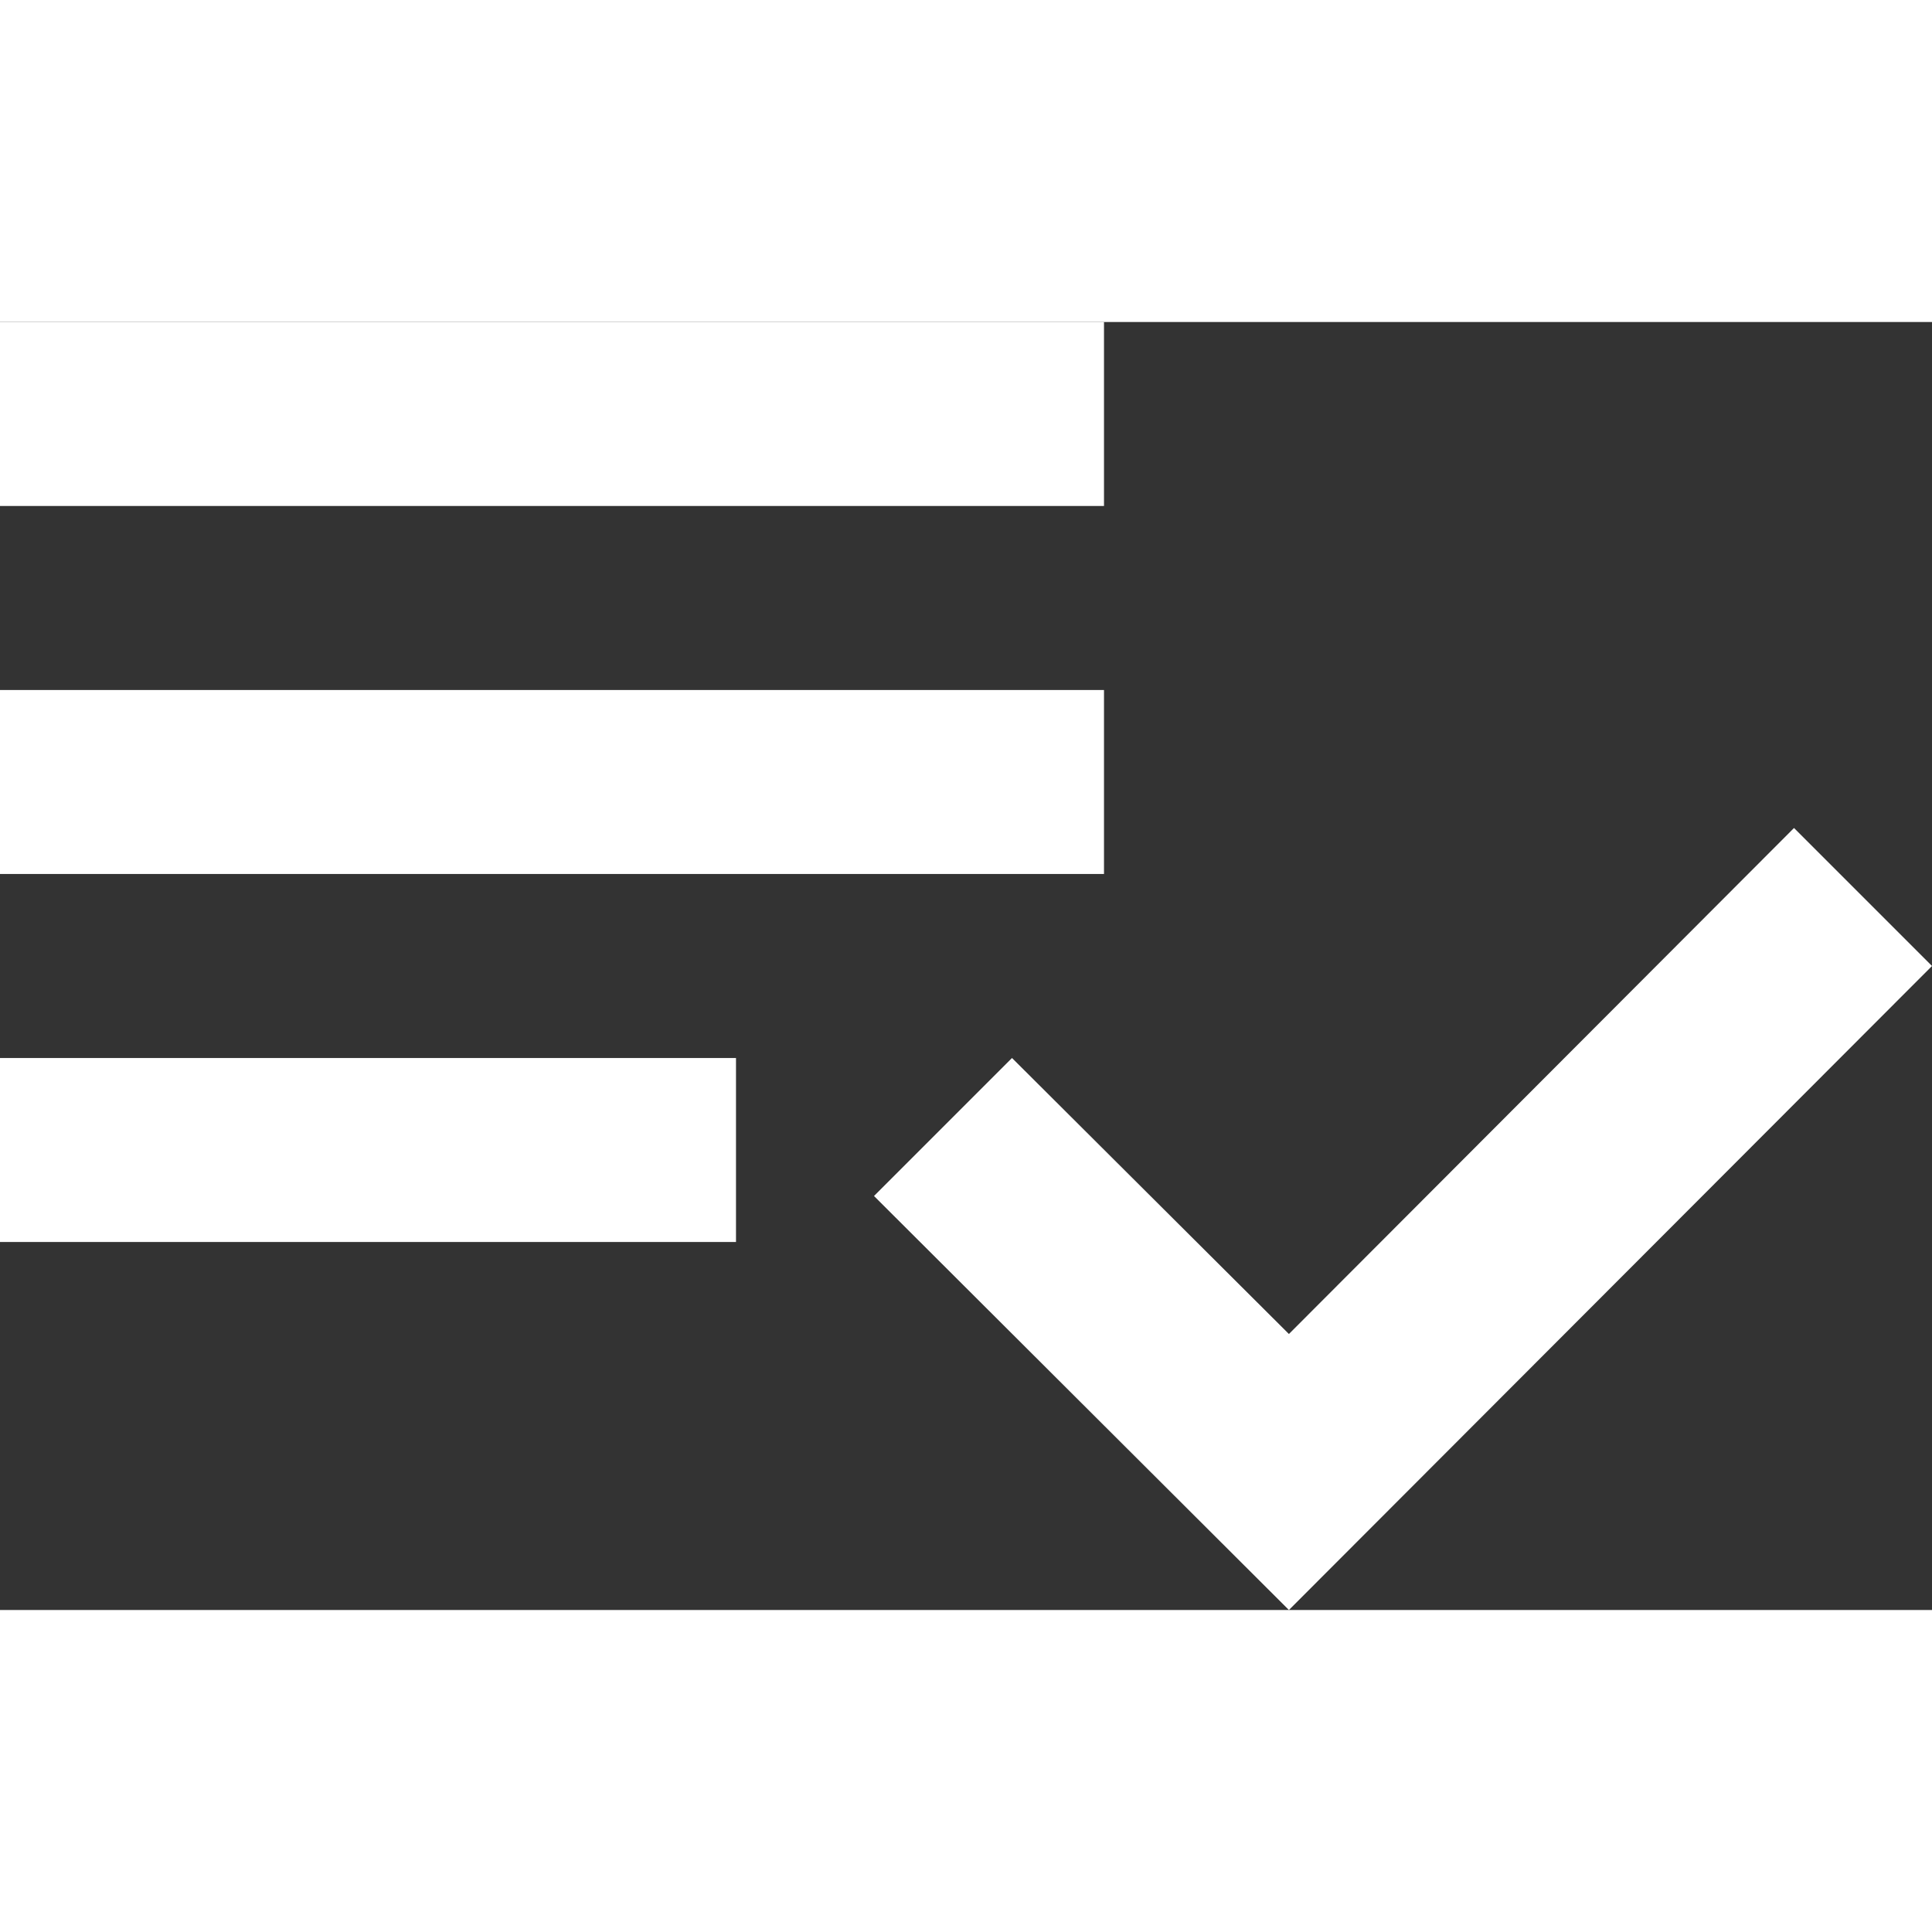 <svg xmlns="http://www.w3.org/2000/svg" width="100" height="100" viewBox="0 0 21 14">
  <rect x="0" y="0" width="21" height="14" fill="#333333" stroke="none"/>
  <path id="ic_playlist_add_check_24px" d="M14,10H2v2H14Zm0-4H2V8H14ZM2,16h8V14H2Zm19.5-4.5L23,13l-6.99,7L11.5,15.5,13,14l3.01,3Z" transform="translate(-2 -6)" fill="#ffffff"/>
</svg>
